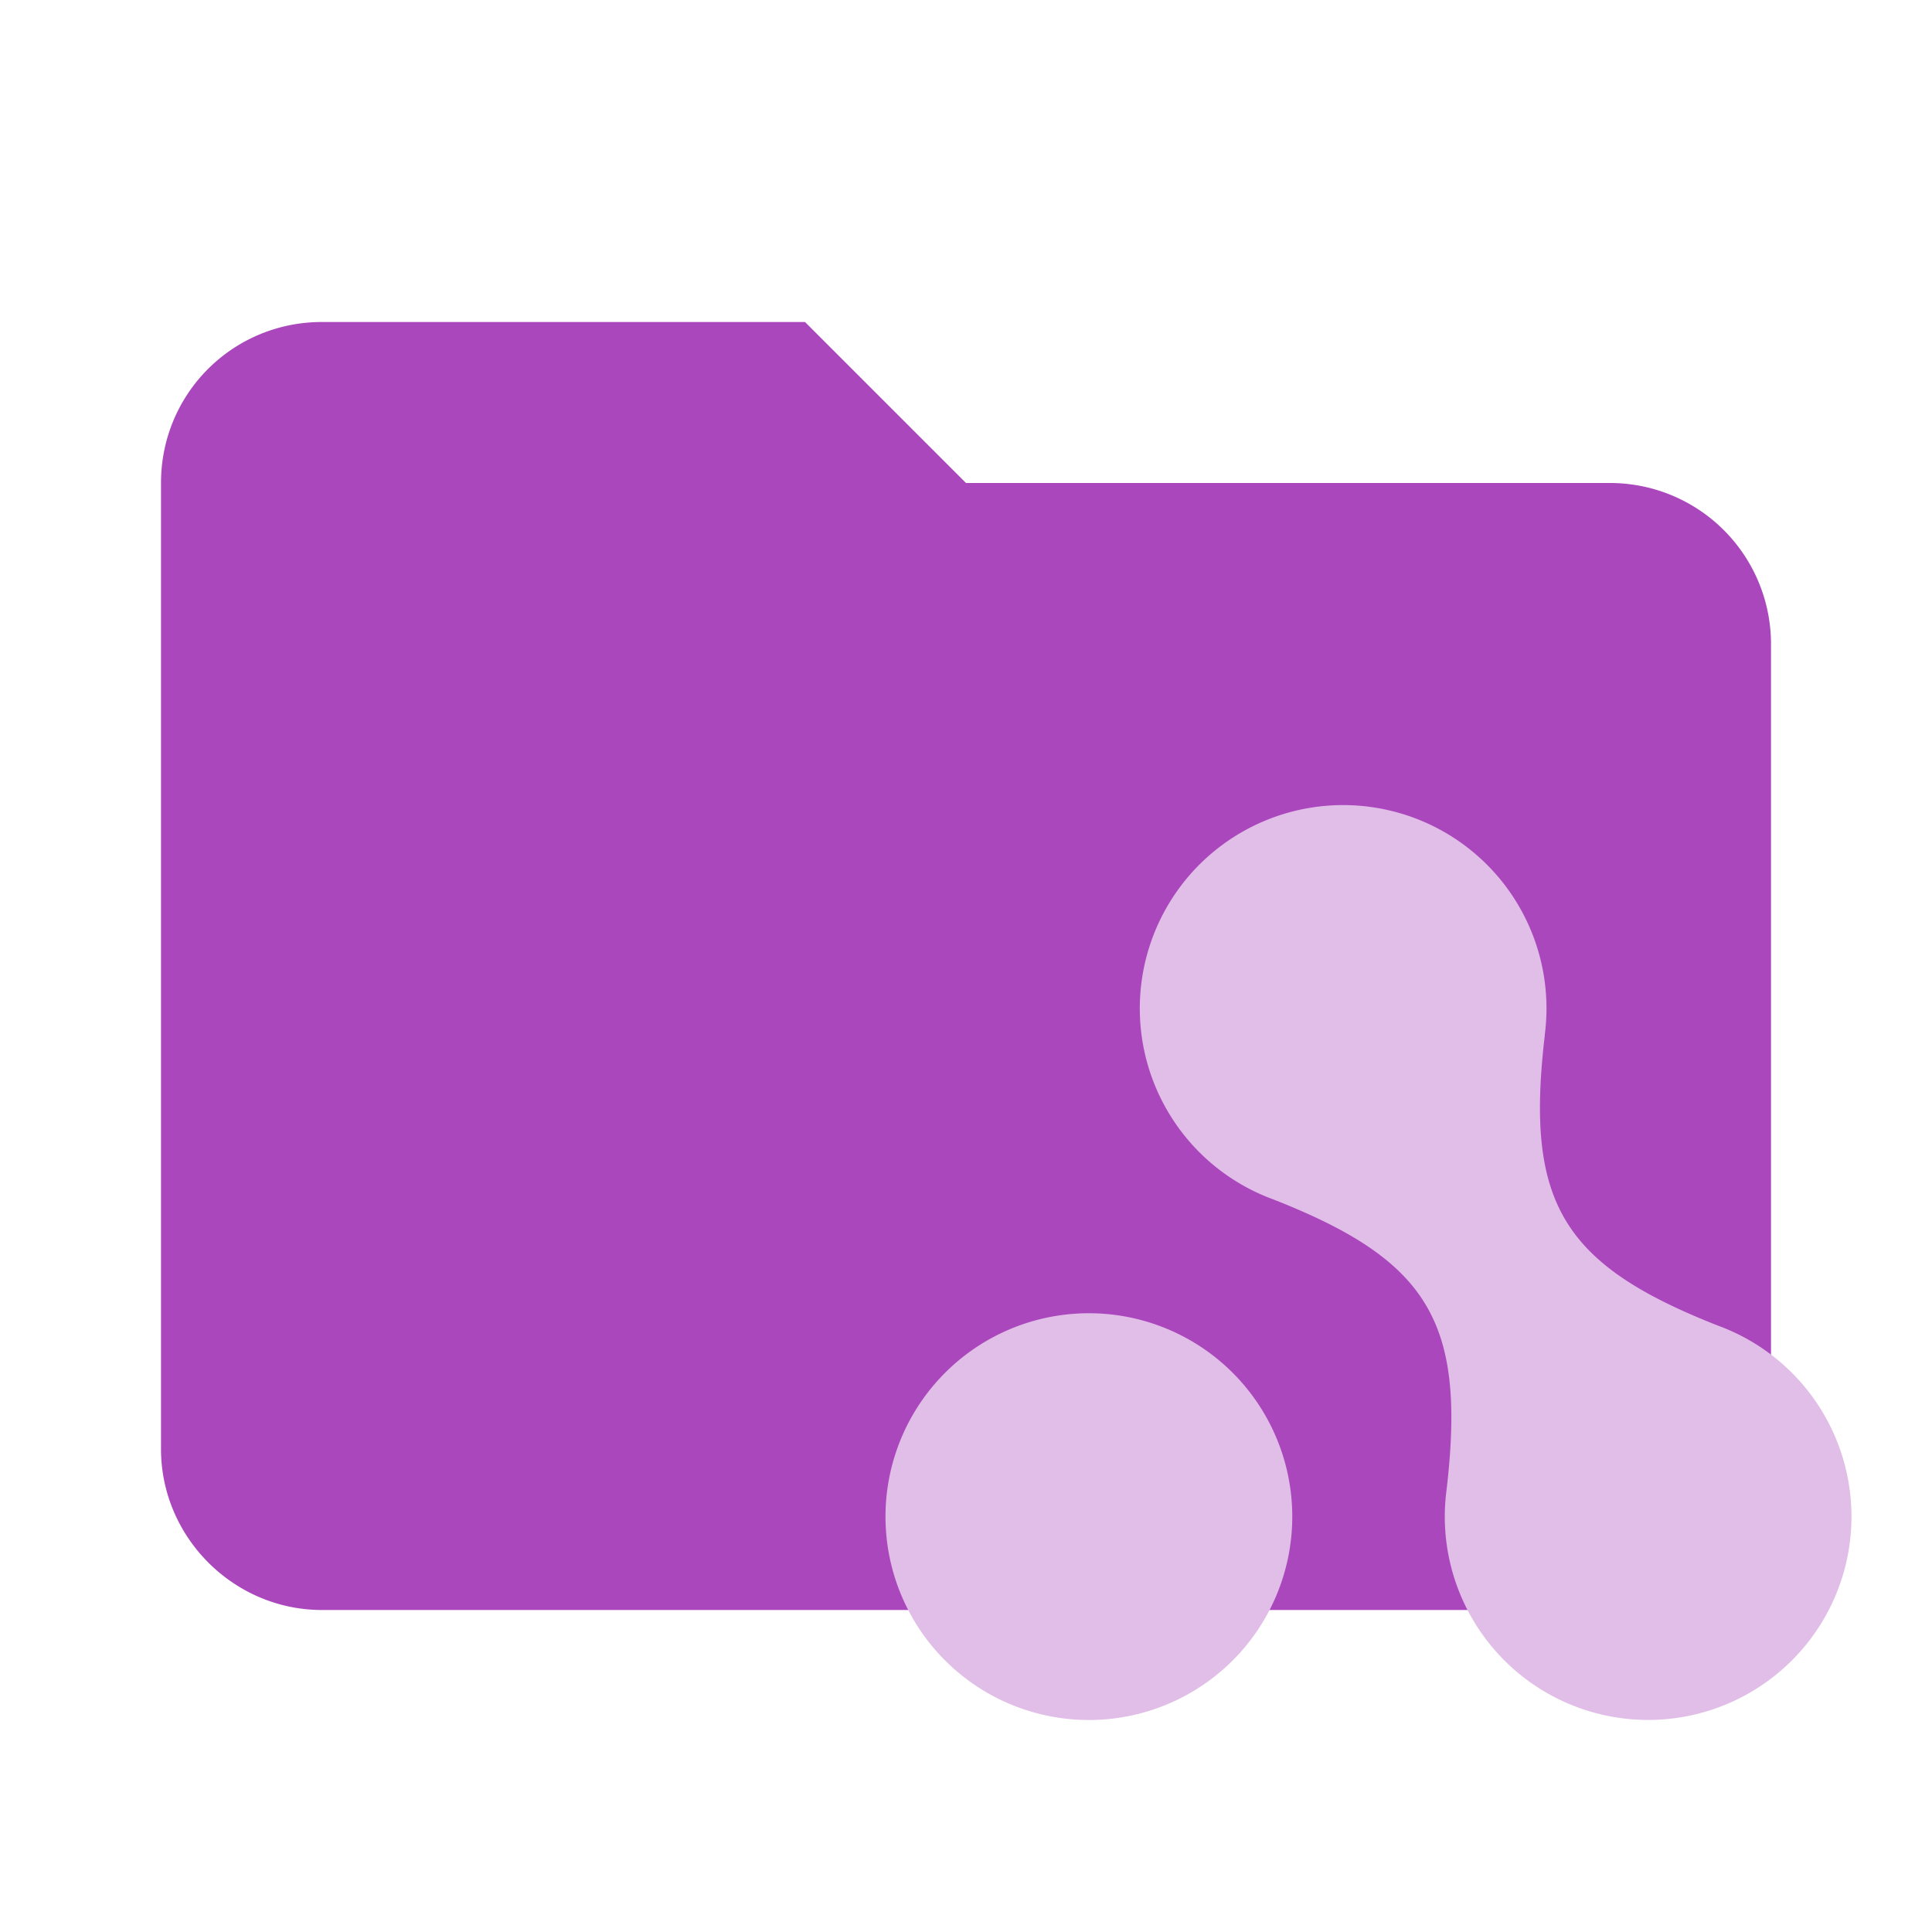 <svg fill="none" viewBox="0 0 24 24" xmlns="http://www.w3.org/2000/svg"><path fill="#AB47BC" d="M10 4H4c-1.11 0-2 .89-2 2v12c0 1.097.903 2 2 2h16c1.097 0 2-.903 2-2V8a2 2 0 0 0-2-2h-8l-2-2z"/><path fill="#E1BEE7" d="M16.053 18.84a2.526 2.526 0 1 1-5.053 0 2.526 2.526 0 0 1 5.053 0zm3.136-5.98a2.526 2.526 0 1 0-3.37 2.04c1.937.761 2.393 1.53 2.151 3.605a2.526 2.526 0 1 0 3.37-2.038c-1.937-.762-2.394-1.532-2.15-3.607z"/></svg>